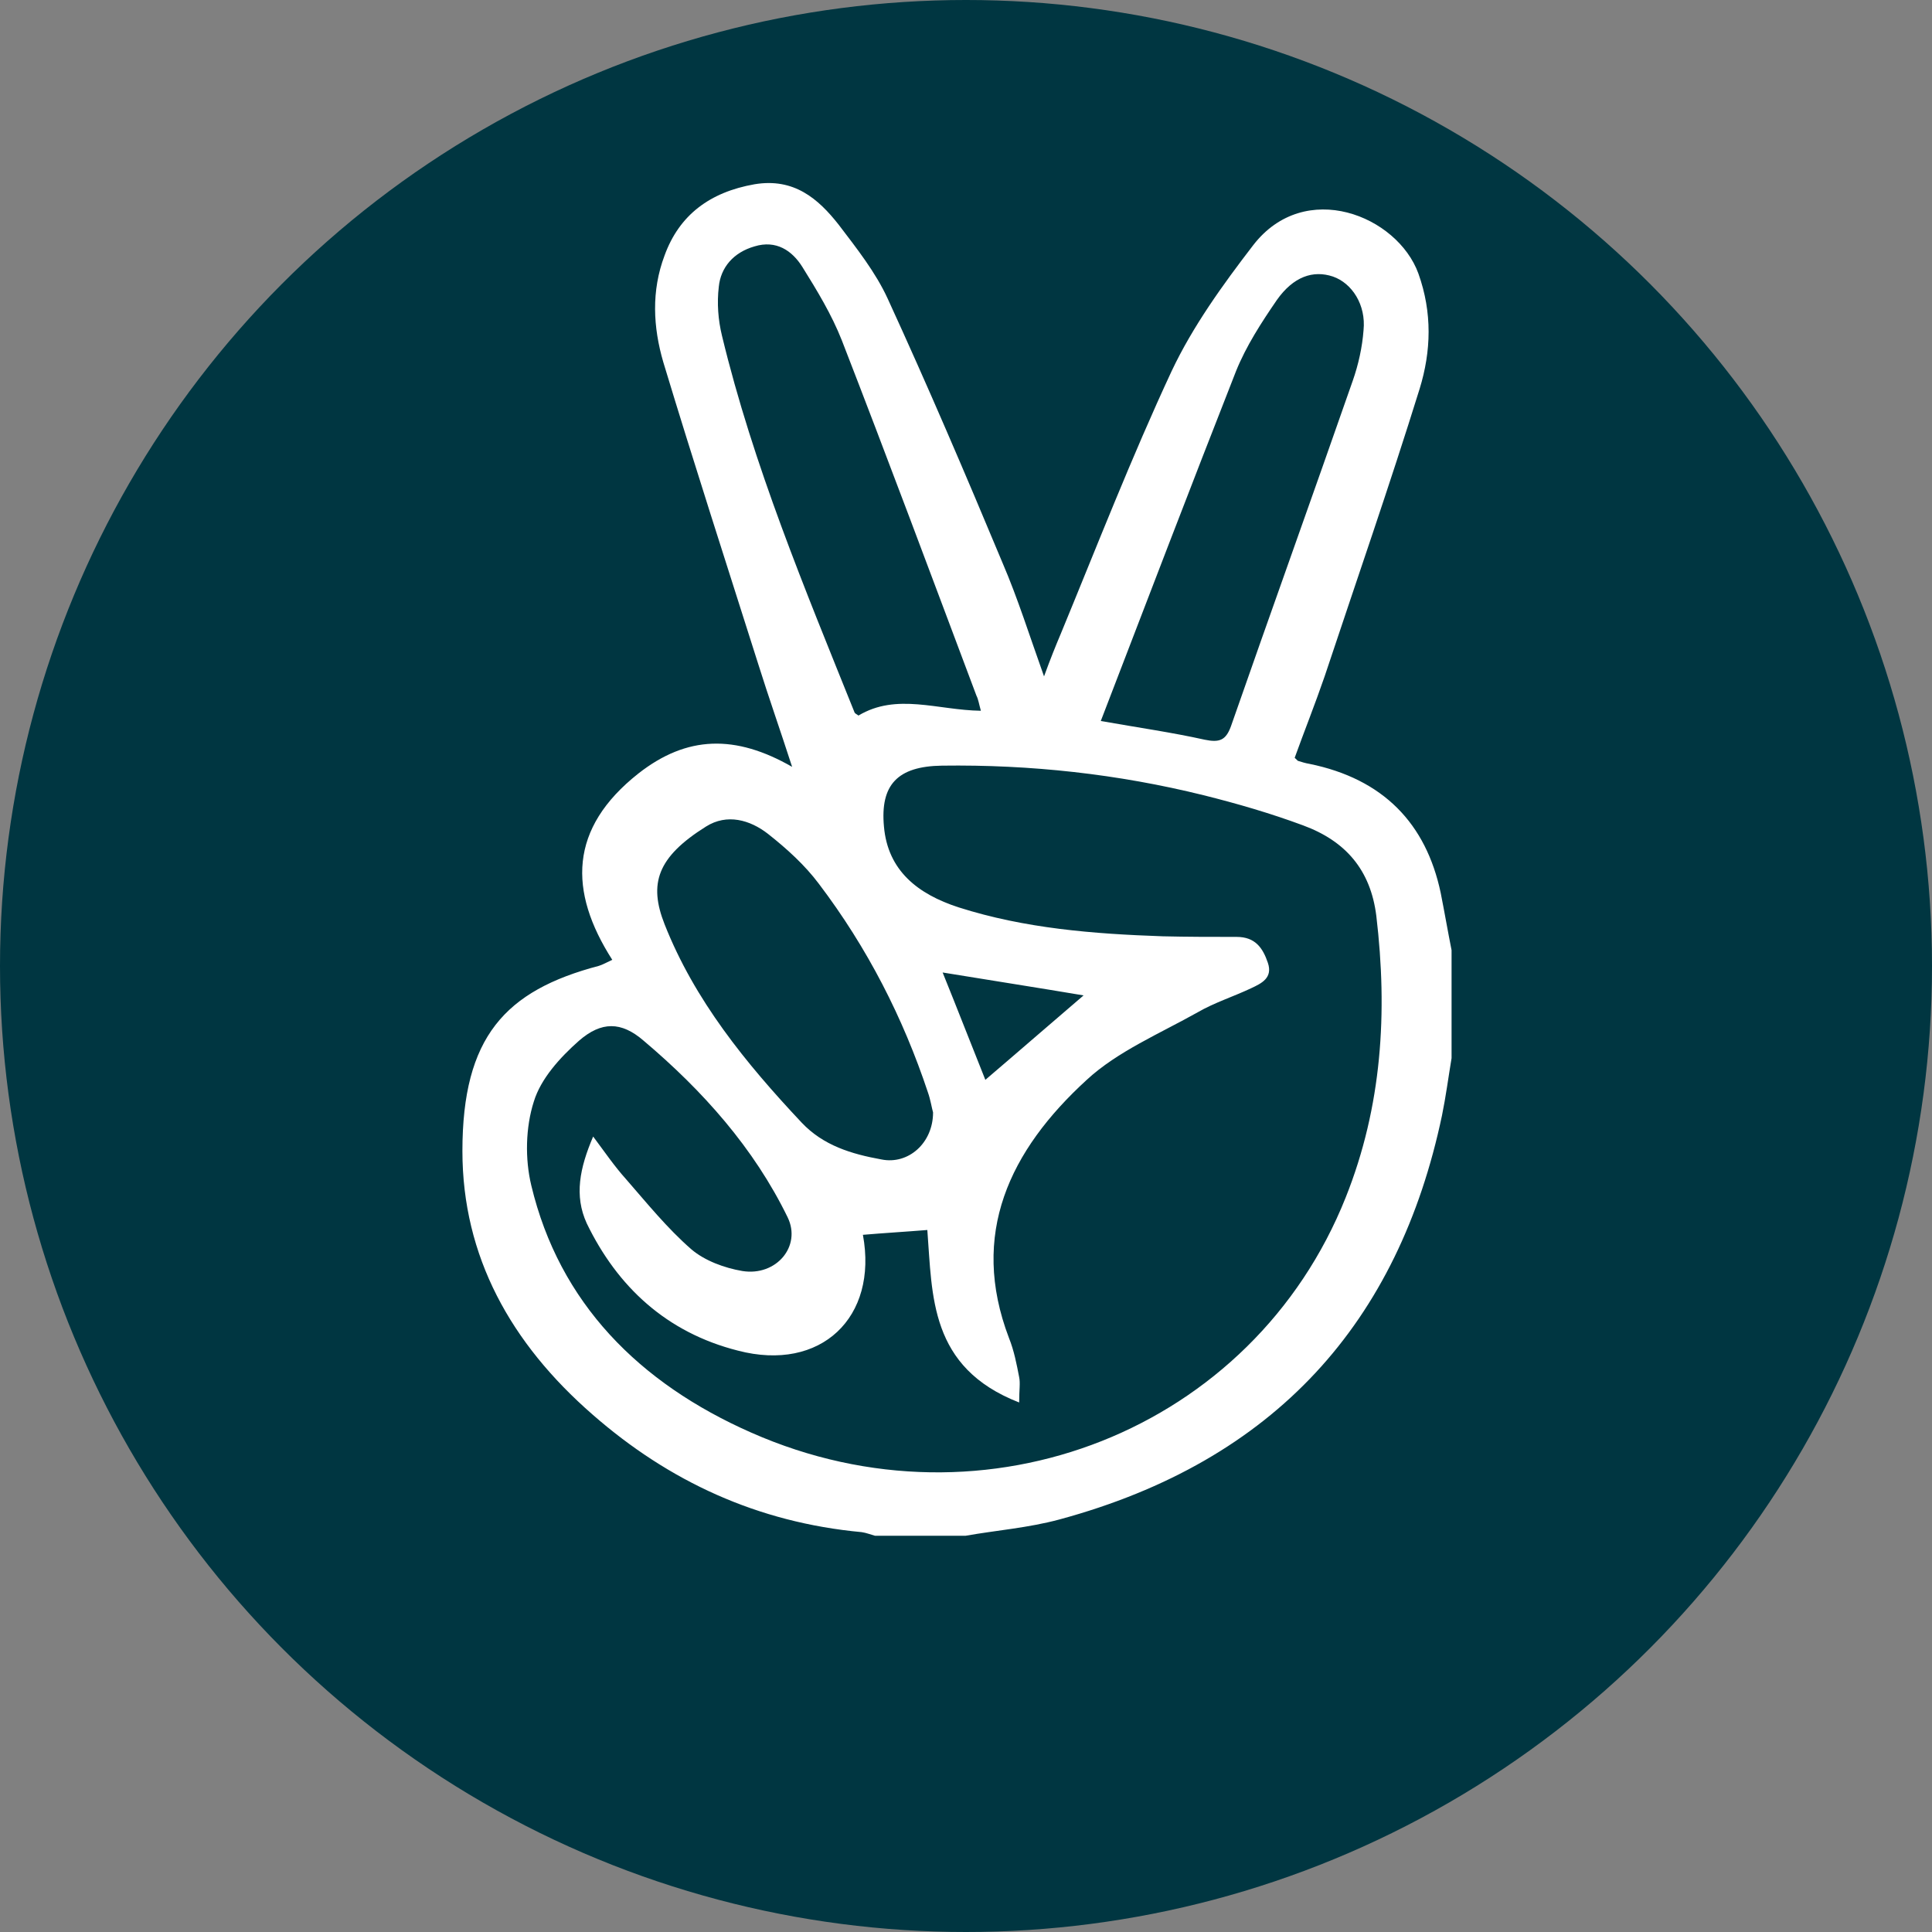 <svg width="64" height="64" viewBox="0 0 64 64" fill="none" xmlns="http://www.w3.org/2000/svg">
<rect x="0" y="0" width="64" height="64" fill="#808080" stroke="none"/>
<circle cx="32" cy="32" r="32" fill="#003641"/>
<path d="M31.986 50.874C30.994 50.874 29.979 50.874 28.986 50.874C28.839 50.834 28.691 50.774 28.543 50.754C25.099 50.434 22.163 49.076 19.628 46.858C16.923 44.501 15.318 41.624 15.318 38.128C15.318 34.353 16.733 32.814 19.839 31.995C19.965 31.955 20.071 31.895 20.282 31.795C18.825 29.518 18.846 27.44 21.149 25.622C22.754 24.364 24.36 24.324 26.24 25.403C25.839 24.164 25.458 23.085 25.12 22.006C24.064 18.67 22.987 15.354 21.973 11.998C21.634 10.839 21.571 9.64 22.015 8.462C22.501 7.123 23.515 6.364 24.994 6.104C26.303 5.885 27.106 6.584 27.782 7.443C28.374 8.222 29.008 9.021 29.409 9.9C30.74 12.797 31.986 15.713 33.212 18.65C33.719 19.829 34.099 21.047 34.585 22.406C34.796 21.827 34.965 21.407 35.134 21.008C36.338 18.091 37.479 15.154 38.81 12.297C39.507 10.819 40.5 9.441 41.514 8.122C43.226 5.905 46.289 7.143 46.986 9.061C47.451 10.36 47.409 11.638 47.028 12.877C46.035 16.073 44.937 19.23 43.88 22.406C43.564 23.325 43.205 24.224 42.888 25.103C42.951 25.163 42.972 25.183 42.993 25.203C43.12 25.243 43.247 25.283 43.373 25.303C45.824 25.802 47.24 27.28 47.725 29.578C47.852 30.217 47.958 30.837 48.085 31.476C48.085 32.675 48.085 33.873 48.085 35.052C47.979 35.691 47.895 36.33 47.768 36.95C46.331 43.782 42.254 48.397 35.092 50.335C34.057 50.614 33.001 50.694 31.986 50.874ZM19.649 37.649C20.05 38.188 20.367 38.648 20.726 39.047C21.423 39.846 22.099 40.685 22.902 41.385C23.346 41.764 24.001 42.004 24.592 42.104C25.712 42.284 26.557 41.285 26.092 40.326C24.973 38.028 23.282 36.131 21.318 34.472C20.578 33.833 19.923 33.833 19.184 34.472C18.55 35.032 17.916 35.731 17.684 36.49C17.409 37.349 17.388 38.388 17.599 39.267C18.529 43.163 21.17 45.82 24.888 47.458C32.662 50.894 41.514 47.358 44.578 39.667C45.782 36.65 45.972 33.533 45.592 30.337C45.402 28.819 44.578 27.86 43.162 27.34C42.085 26.941 40.986 26.621 39.867 26.342C37.036 25.642 34.141 25.323 31.205 25.363C29.726 25.383 29.155 26.002 29.282 27.38C29.409 28.839 30.402 29.618 31.754 30.057C33.951 30.757 36.212 30.936 38.514 31.016C39.338 31.036 40.141 31.036 40.965 31.036C41.578 31.036 41.831 31.396 42 31.895C42.169 32.395 41.789 32.575 41.451 32.734C40.859 33.014 40.226 33.214 39.676 33.533C38.43 34.233 37.014 34.832 36 35.771C33.444 38.108 32.113 40.885 33.423 44.321C33.592 44.741 33.676 45.18 33.761 45.62C33.803 45.82 33.761 46.039 33.761 46.459C30.782 45.3 30.888 42.923 30.719 40.745C29.979 40.805 29.282 40.845 28.585 40.905C29.092 43.642 27.191 45.46 24.444 44.741C22.078 44.142 20.451 42.623 19.437 40.526C19.015 39.607 19.205 38.688 19.649 37.649ZM32.493 23.545C32.43 23.325 32.409 23.165 32.346 23.045C30.867 19.11 29.409 15.194 27.888 11.278C27.55 10.419 27.064 9.62 26.578 8.841C26.24 8.302 25.712 7.942 24.994 8.162C24.296 8.362 23.874 8.861 23.811 9.5C23.747 10.04 23.789 10.599 23.916 11.119C24.951 15.414 26.663 19.509 28.31 23.605C28.332 23.645 28.395 23.665 28.437 23.704C29.705 22.945 31.057 23.525 32.493 23.545ZM36.465 23.884C37.712 24.104 38.831 24.264 39.909 24.504C40.395 24.604 40.606 24.524 40.775 24.064C42.106 20.248 43.479 16.433 44.81 12.617C45 12.078 45.127 11.498 45.169 10.939C45.254 10.1 44.789 9.381 44.155 9.161C43.5 8.941 42.845 9.161 42.296 9.94C41.789 10.679 41.282 11.458 40.944 12.297C39.444 16.113 37.986 19.929 36.465 23.884ZM30.909 36.85C30.867 36.71 30.825 36.43 30.74 36.191C29.916 33.713 28.733 31.396 27.127 29.278C26.663 28.659 26.071 28.12 25.437 27.62C24.846 27.161 24.085 26.941 23.388 27.38C21.761 28.399 21.487 29.278 22.015 30.617C23.008 33.134 24.698 35.212 26.557 37.189C27.275 37.949 28.205 38.228 29.198 38.408C30.085 38.588 30.909 37.869 30.909 36.85ZM31.226 32.215C31.712 33.414 32.176 34.612 32.641 35.771C33.719 34.852 34.796 33.913 35.895 32.974C34.353 32.714 32.81 32.475 31.226 32.215Z" fill="white"/>
</svg>
